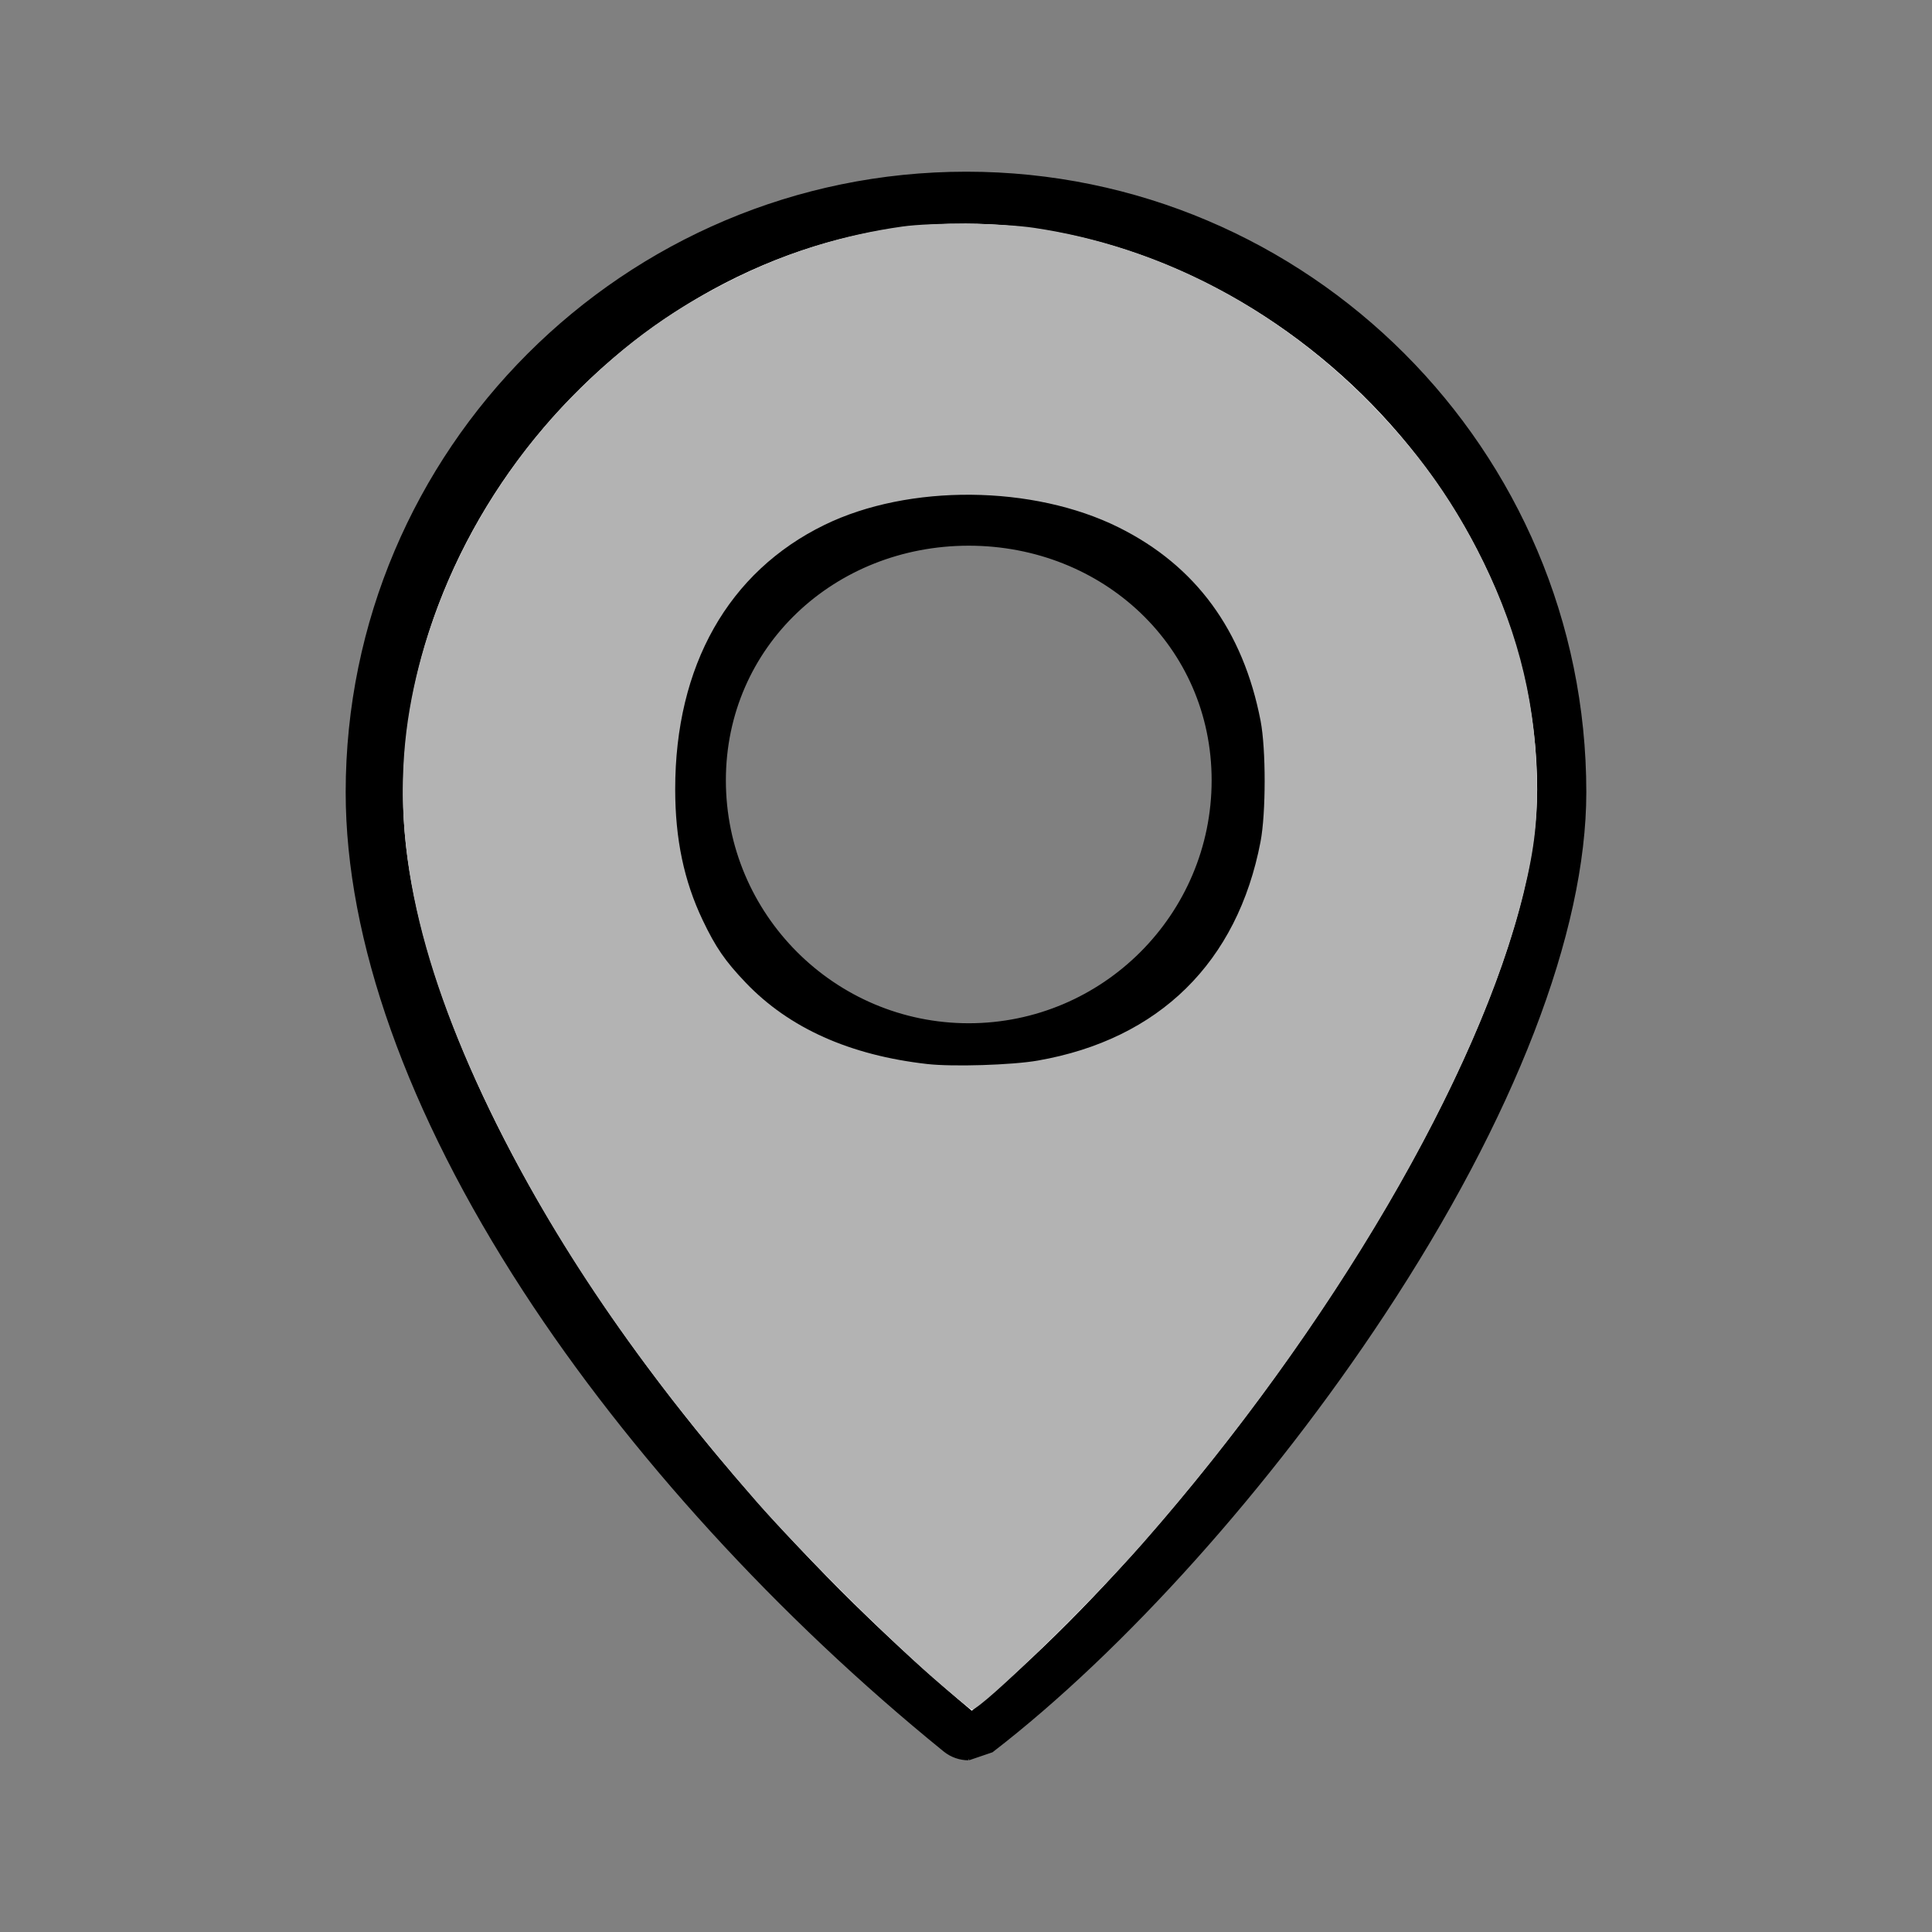 <?xml version="1.0" encoding="UTF-8" standalone="no"?>
<svg
   xmlns:dc="http://purl.org/dc/elements/1.1/"
   xmlns:cc="http://creativecommons.org/ns#"
   xmlns:rdf="http://www.w3.org/1999/02/22-rdf-syntax-ns#"
   xmlns:svg="http://www.w3.org/2000/svg"
   xmlns="http://www.w3.org/2000/svg"
   xmlns:sodipodi="http://sodipodi.sourceforge.net/DTD/sodipodi-0.dtd"
   xmlns:inkscape="http://www.inkscape.org/namespaces/inkscape"
   width="512"
   height="512"
   version="1.1"
   id="svg14"
   sodipodi:docname="mark_white.svg"
   inkscape:version="1.0.1 (3bc2e813f5, 2020-09-07)">
  <rect width="100%" height="100%" fill="#808080" stroke="none"/>
  <defs
     id="defs18" />
  <sodipodi:namedview
     pagecolor="#ffffff"
     bordercolor="#666666"
     borderopacity="1"
     objecttolerance="10"
     gridtolerance="10"
     guidetolerance="10"
     inkscape:pageopacity="0"
     inkscape:pageshadow="2"
     inkscape:window-width="1920"
     inkscape:window-height="1025"
     id="namedview16"
     showgrid="false"
     inkscape:zoom="1.6542969"
     inkscape:cx="256"
     inkscape:cy="256"
     inkscape:window-x="0"
     inkscape:window-y="31"
     inkscape:window-maximized="1"
     inkscape:current-layer="svg14" />
  <g
     id="g5">
    <title
       id="title2">background</title>
    <rect
       fill="none"
       id="canvas_background"
       height="402"
       width="582"
       y="-1"
       x="-1" />
  </g>
  <g
     id="g12">
    <title
       id="title7">Layer 1</title>
    <path
       stroke="null"
       id="svg_3"
       fill="#ffffff"
       d="m256.08,56c84.87,0 153.81,68.94 153.81,153.96c0,77.06 -87.02,195.03 -153.2,246.04c-85.33,-69.24 -154.58,-167.75 -154.58,-246.04c0,-85.02 68.94,-153.96 153.97,-153.96zm74.79,150.8c0,-41.34 -33.521,-74.86 -74.87,-74.86c-41.35,0 -74.86,33.52 -74.86,74.86c0,41.35 33.51,74.87 74.86,74.87c41.35,0 74.87,-33.52 74.87,-74.87z" />
    <path
       stroke="null"
       id="svg_6"
       d="m257.45,282.248c-46.792,0 -78.337,-26.476 -78.337,-73.273c0,-46.792 30.095,-77.612 76.887,-77.612c46.798,0 79.072,28.646 79.072,75.438c0,46.797 -30.824,75.448 -77.622,75.448zm-0.725,-138.133c-35.764,0 -64.86,26.922 -64.86,62.686c0,35.77 29.096,64.87 64.86,64.87c35.77,0 64.87,-29.101 64.87,-64.87c0,-35.764 -29.1,-62.686 -64.87,-62.686z" />
    <path
       stroke="null"
       id="svg_8"
       d="m256.69,466c-2.235,0 -4.467,-0.746 -6.301,-2.234c-43.852,-35.583 -83.405,-78.891 -111.374,-121.944c-30.685,-47.236 -46.905,-92.833 -46.905,-131.862c0,-90.408 73.557,-163.96 163.97,-163.96c90.325,0 163.81,73.552 163.81,163.96c0,36.966 -18.978,86.08 -53.436,138.297c-30.08,45.58 -68.831,88.818 -103.659,115.663l-6.105,2.08zm-1.335,-407.248c-79.385,0 -149.044,72.553 -149.044,151.933c0,67.695 64.396,170.797 151.219,243.329c67.55,-55.152 150.332,-177.558 150.332,-244.779c0,-79.38 -73.211,-150.483 -152.508,-150.483z" />
  </g>
  <path
     style="fill:#b3b3b3;stroke-width:0.604"
     d="M 247.087,444.489 C 234.926,433.878 210.792,409.784 200.511,397.99 169.217,362.094 146.849,329.294 129.967,294.544 c -20.093,-41.359 -26.827,-74.865 -21.412,-106.548 5.237,-30.639 21.13,-60.952 43.902,-83.732 13.848,-13.853 26.429,-22.831 43.698,-31.186 13.641,-6.599 27.811,-10.903 42.919,-13.035 8.07,-1.139 26.306,-0.955 35.06,0.353 33.382,4.988 64.583,21.37 89.479,46.98 12.001,12.345 20.272,23.69 27.708,38.004 10.248,19.726 15.283,38.557 15.922,59.542 0.357,11.713 -0.494,19.541 -3.427,31.552 -11.897,48.718 -50.948,115.452 -100.92,172.459 -13.941,15.903 -42.925,44.13 -45.314,44.13 -0.369,0 -5.093,-3.858 -10.497,-8.574 z m 27.955,-163.429 c 32.121,-5.615 52.897,-26.035 59.013,-58.004 1.449,-7.575 1.455,-24.574 0.012,-32.038 -4.637,-23.971 -17.188,-41.088 -37.565,-51.232 -22.699,-11.3 -55.632,-11.592 -77.988,-0.69 -25.512,12.44 -39.588,37.355 -39.58,70.057 0.004,13.203 2.329,24.292 7.271,34.663 3.451,7.244 5.952,10.876 11.441,16.622 11.474,12.01 27.563,19.217 48.078,21.538 6.789,0.768 22.493,0.278 29.318,-0.915 z"
     id="path22" />
</svg>
